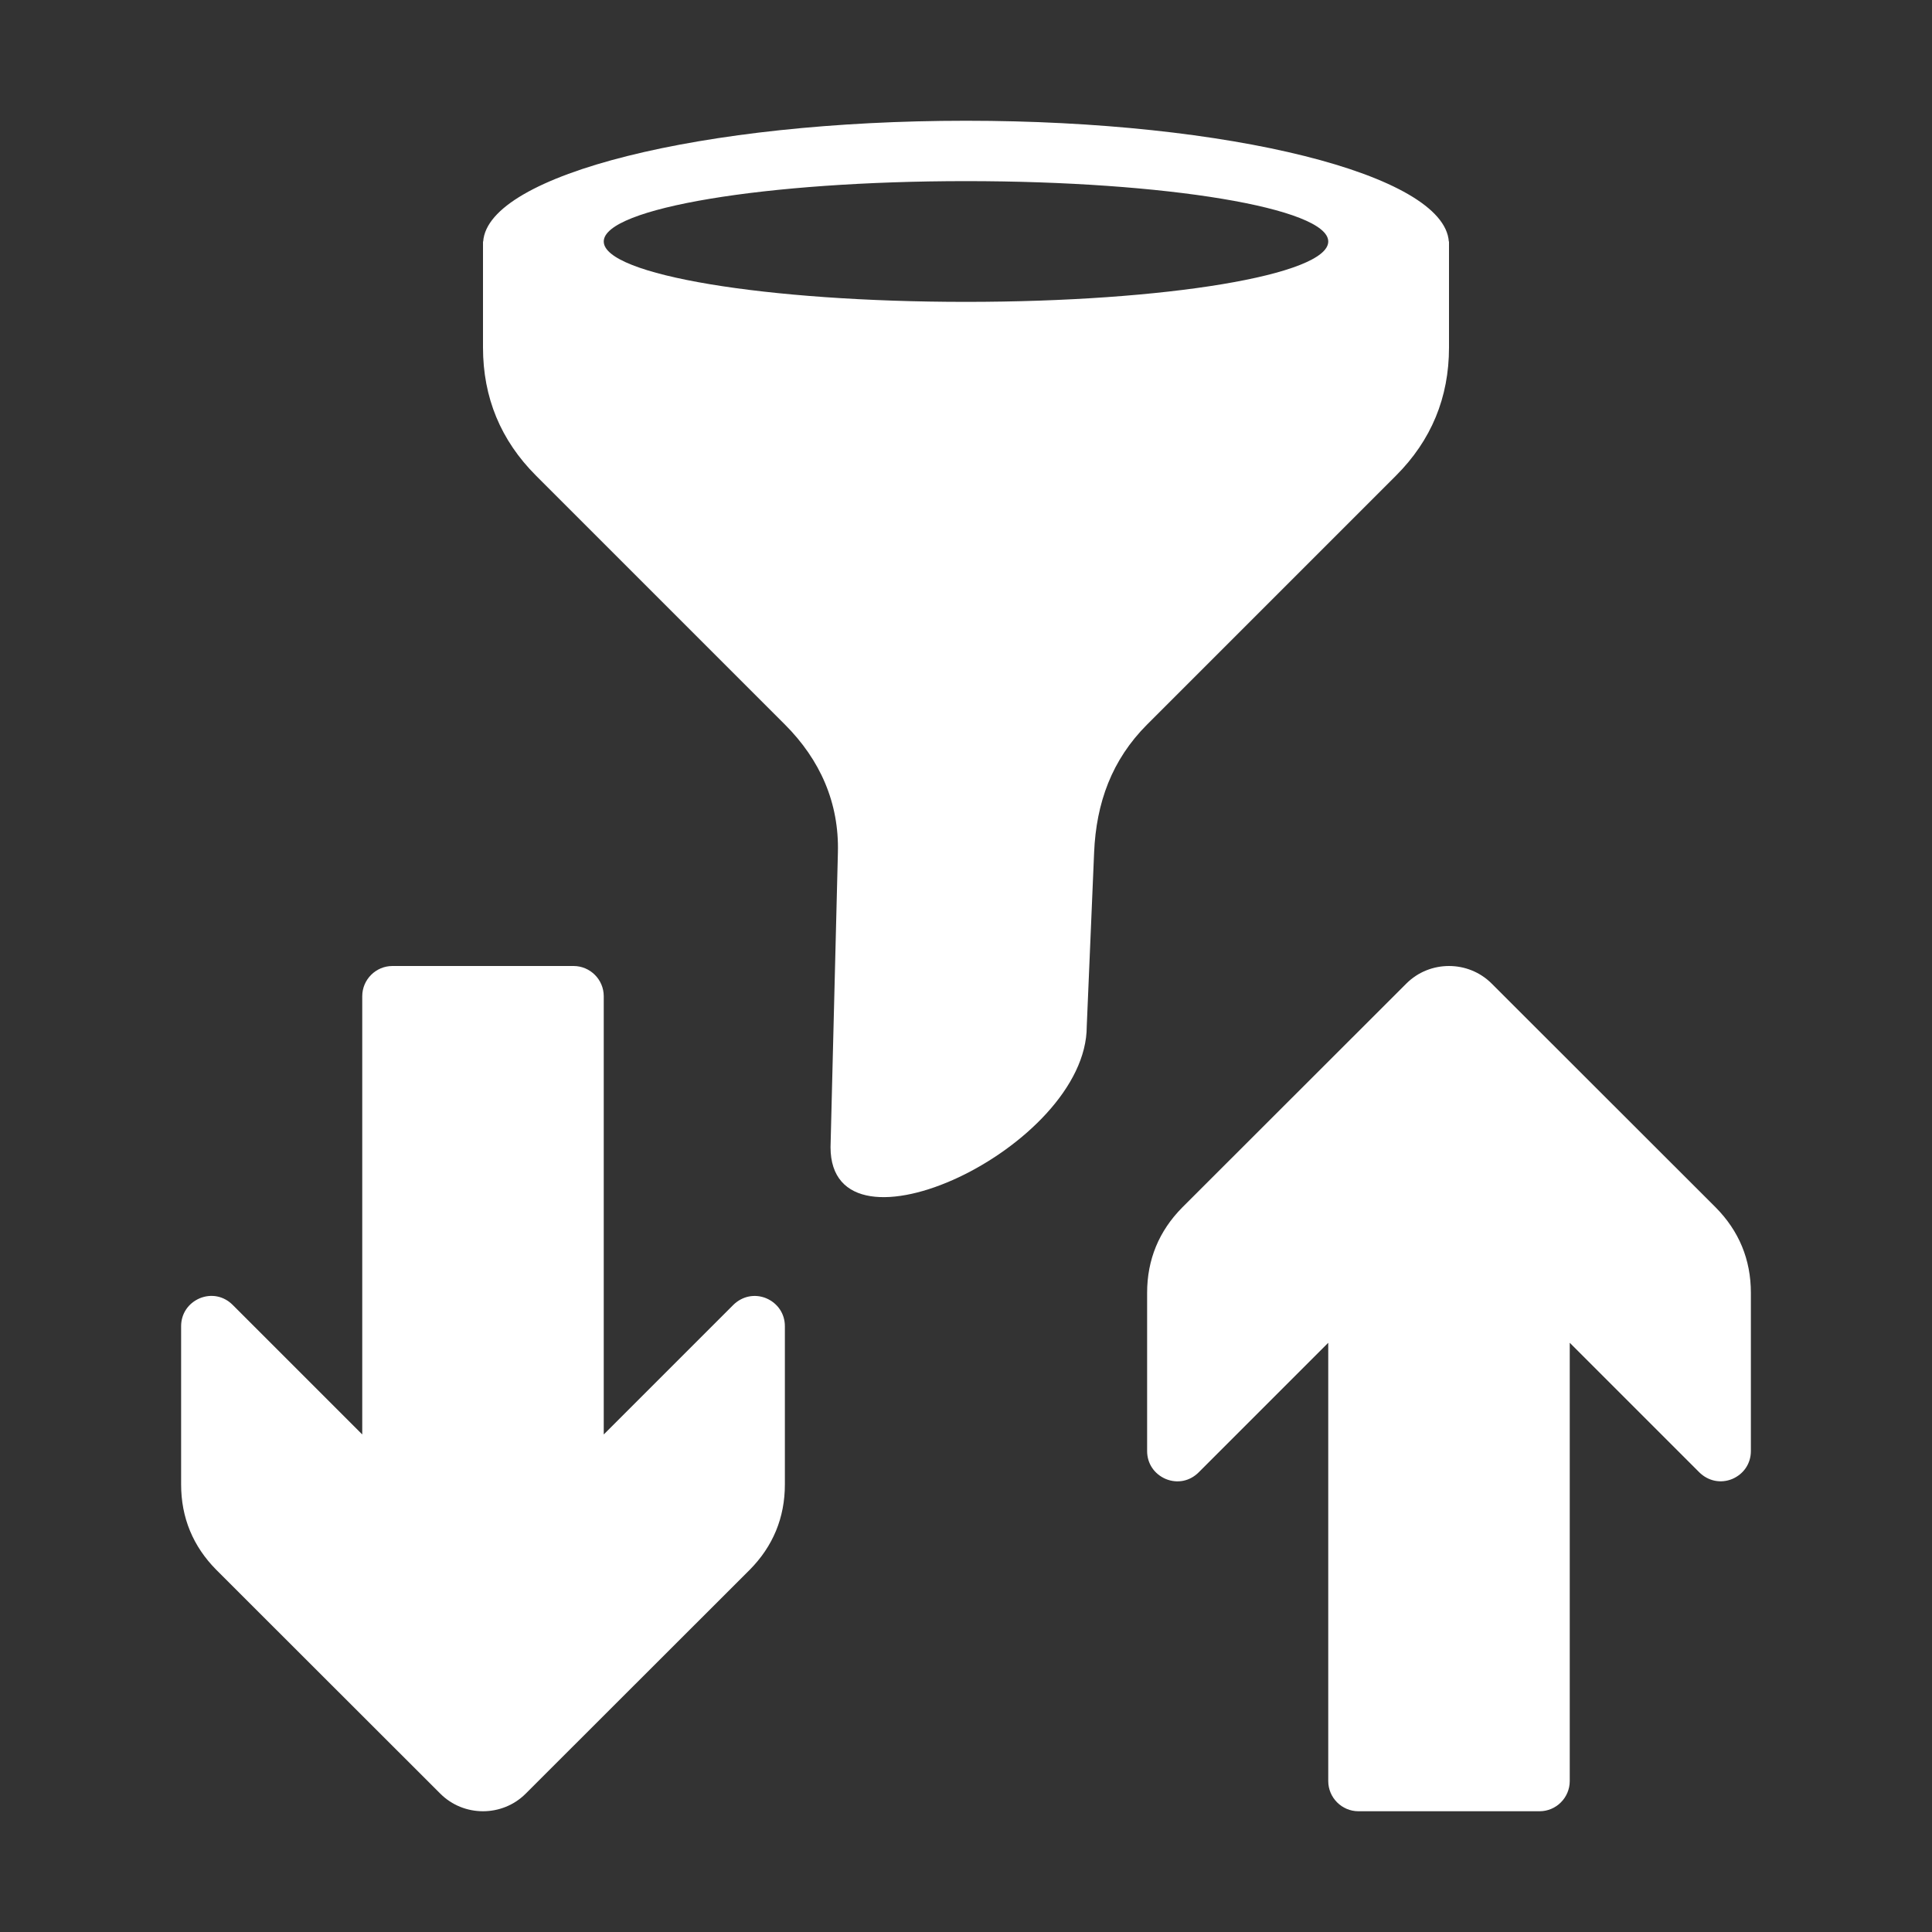 <?xml version="1.0" encoding="UTF-8"?>
<!DOCTYPE svg PUBLIC "-//W3C//DTD SVG 1.1//EN" "http://www.w3.org/Graphics/SVG/1.1/DTD/svg11.dtd">
<svg xmlns="http://www.w3.org/2000/svg" xml:space="preserve" width="1024px" height="1024px" shape-rendering="geometricPrecision" text-rendering="geometricPrecision" image-rendering="optimizeQuality" fill-rule="nonzero" clip-rule="evenodd" viewBox="0 0 10240 10240" xmlns:xlink="http://www.w3.org/1999/xlink">
	<rect x="0" y="0" width="10240" height="10240" fill="#333333" stroke="none"/>
	<title>filter_and_sort icon</title>
	<desc>filter_and_sort icon from the IconExperience.com O-Collection. Copyright by INCORS GmbH (www.incors.com).</desc>
	<path id="curve2" fill="#FFFFFF" d="M9093 6399l-1187 -1186c-124,-124 -328,-124 -452,0l-1187 1186c-124,125 -187,277 -187,453l0 839c0,66 38,122 99,148 61,25 127,12 174,-35l687 -687 0 2323c0,88 72,160 160,160l960 0c88,0 160,-72 160,-160l0 -2323 687 687c47,46 113,60 174,35 61,-26 99,-82 99,-148l0 -839c0,-176 -63,-328 -187,-453z"/>
	<path id="curve1" fill="#FFFFFF" d="M3973 8321l-1187 1186c-124,124 -328,124 -452,0l-1187 -1186c-124,-125 -187,-277 -187,-453l0 -839c0,-66 38,-122 99,-148 61,-25 127,-12 174,35l687 687 0 -2323c0,-88 72,-160 160,-160l960 0c88,0 160,72 160,160l0 2323 687 -687c47,-46 113,-60 174,-35 61,26 99,82 99,148l0 839c0,176 -63,328 -187,453z"/>
	<path id="curve0" fill="#FFFFFF" d="M2560 1280l1 0c25,-355 1161,-640 2559,-640 1398,0 2534,285 2559,640l1 0 0 12 0 550c0,265 -94,492 -281,679l-1319 1319c-187,187 -270,415 -281,679l-39 921c0,640 -1358,1280 -1358,640l39 -1561c7,-264 -94,-492 -281,-679l-1319 -1319c-187,-187 -281,-414 -281,-679l0 -550 0 -12zm2560 -320c-1060,0 -1920,143 -1920,320 0,177 860,320 1920,320 1060,0 1920,-143 1920,-320 0,-177 -860,-320 -1920,-320z"/>
</svg>
